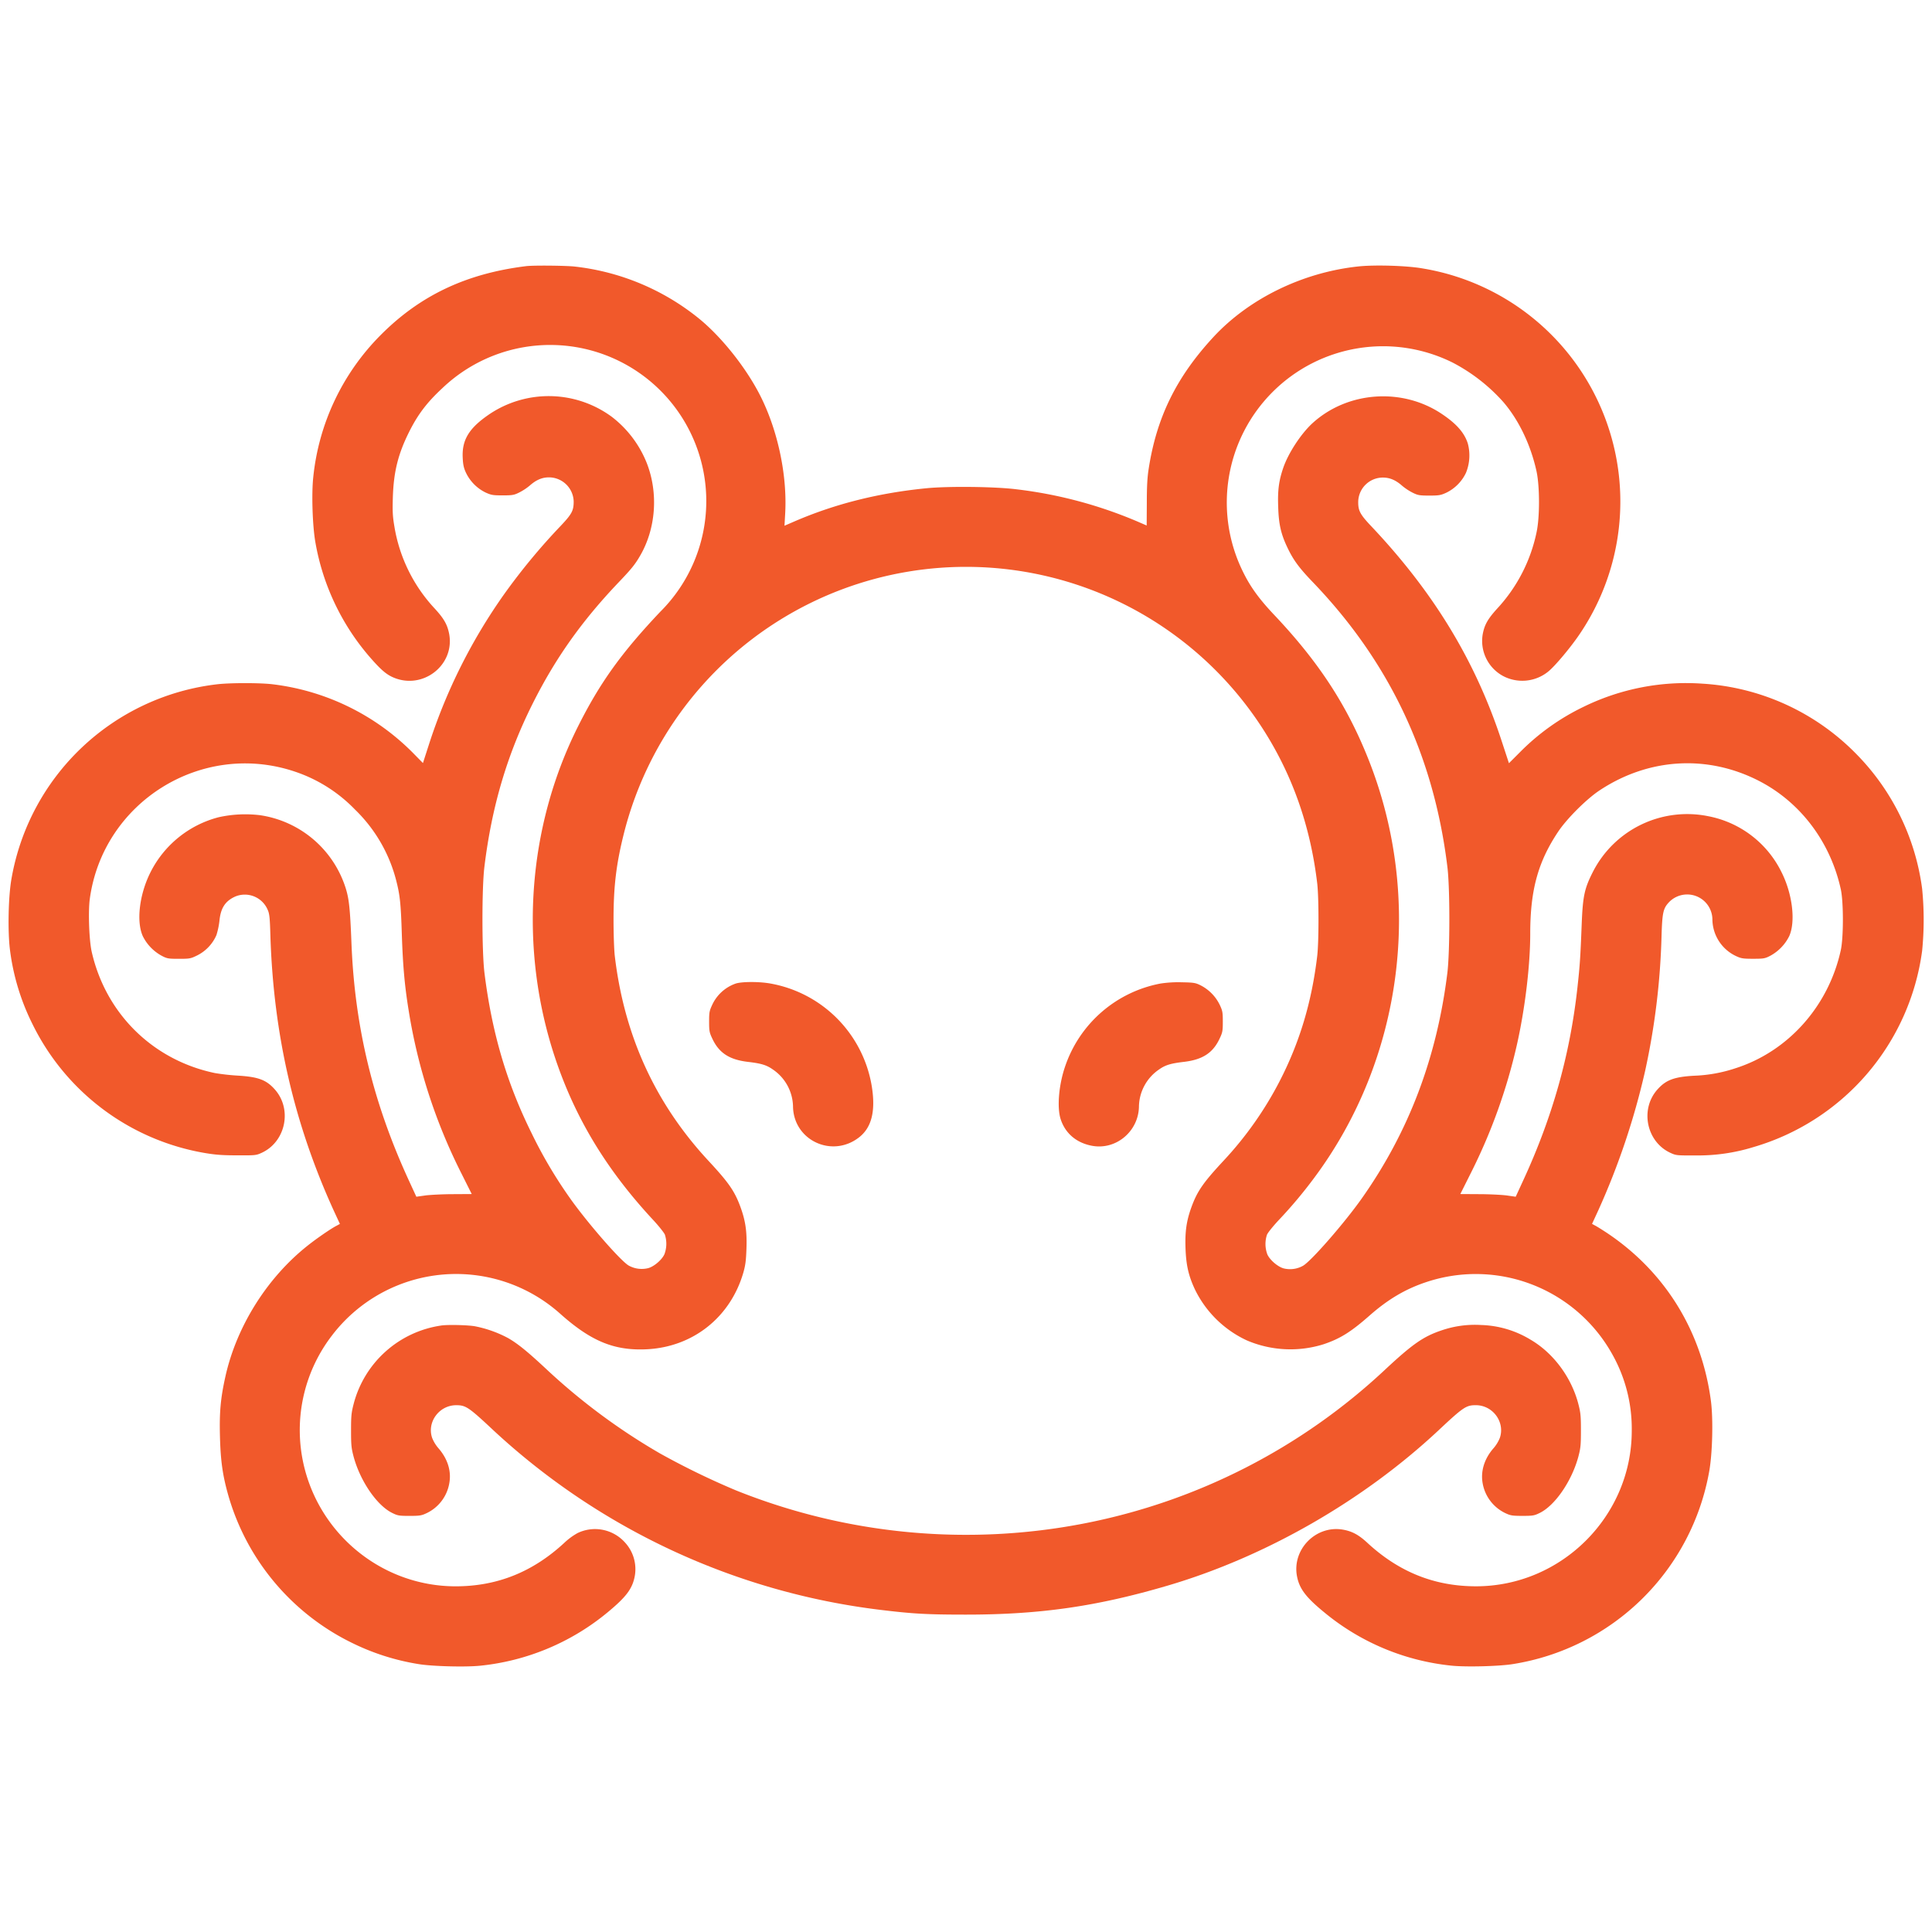 <svg id="Layer_1" data-name="Layer 1" xmlns="http://www.w3.org/2000/svg" viewBox="0 0 1080 1080"><defs><style>.cls-1{fill:#f1592b;}</style></defs><title>logo</title><path class="cls-1" d="M294,148.79c-33.38,4.14-59.16,16.34-81.2,38.5a131.42,131.42,0,0,0-37.7,79.59c-1,9.44-.4,27.22,1.21,36.31a132.72,132.72,0,0,0,30,63.65c6.22,7.19,9.38,10,13.29,11.74,16.46,7.31,34.53-6.5,31.54-23.94-1-5.35-2.82-8.69-8.17-14.5a88,88,0,0,1-22.5-45.81c-1-5.87-1.09-8.46-.86-16.46.46-14.21,2.94-24.11,9.09-36.43,4.89-9.78,10-16.52,18.65-24.52A87.27,87.27,0,0,1,369.07,342c-21.75,23-33.78,39.77-46,64.17C294.6,463,290,530.52,310.36,591.52,321.59,625.07,339,653.85,365.15,682c3.11,3.34,6,7,6.5,8.11a16.55,16.55,0,0,1-.23,11c-1.38,3.11-5.75,6.85-9,7.77a15,15,0,0,1-11-1.44c-4.6-2.7-23.25-24.11-32.86-37.75a254.84,254.84,0,0,1-21.52-36.49c-13.81-27.91-22.1-56.11-26.24-89.49-1.44-11.91-1.5-47.25,0-59.28,4.09-33.55,12.72-62.67,26.88-90.93,12.72-25.44,27.57-46.39,48.17-68,7.25-7.6,9.09-9.9,11.91-14.73,8.86-15.14,10.36-34.93,3.86-51.74A61,61,0,0,0,342,233a59.48,59.48,0,0,0-68.2-1.61c-11.51,7.77-15.65,14.39-15.14,24.52.17,3.8.58,5.75,1.84,8.4a23.67,23.67,0,0,0,10.93,11c3.17,1.44,4.14,1.61,9.55,1.61s6.39-.17,9.27-1.61a31.34,31.34,0,0,0,5.87-3.86c3.57-3.17,6.91-4.6,10.76-4.6a13.86,13.86,0,0,1,13.81,13.47c0,5.12-1,7-7.14,13.52a350.72,350.72,0,0,0-31.65,38.21,309.23,309.23,0,0,0-42.13,84.14l-3.34,10.36-6-6.1a132.81,132.81,0,0,0-78-37.93c-6.85-.86-23.88-.86-31.08,0A132.21,132.21,0,0,0,6.44,491.1c-1.78,9.84-2.19,29.41-.86,39.94A128.5,128.5,0,0,0,18.07,572.3a132,132,0,0,0,96.34,72.22c5.93,1,9.67,1.32,18.13,1.32,10.36.06,10.7,0,13.93-1.5,13.35-6.27,17-24.52,7-35.51-4.66-5.18-9.15-6.85-20.32-7.54a123.4,123.4,0,0,1-13-1.44c-34.53-7.19-60.89-33-68.83-67.56-1.5-6.39-2.07-22.39-1.15-29.58,7.25-54.27,62.38-88.74,114.35-71.48a83.51,83.51,0,0,1,33.9,21.29A84.32,84.32,0,0,1,221.68,493c1.9,7.54,2.42,12.49,2.94,29.18.58,17.5,1.55,28.54,3.74,42.13A310.06,310.06,0,0,0,258,656.09l5.7,11.39-10.19.06c-5.58,0-12.55.35-15.48.69l-5.29.75-4-8.69c-20.14-43.62-30.5-86.21-32.29-133.52-.75-18.76-1.32-24.29-3.22-30.33a59.23,59.23,0,0,0-47.94-40.75,68.76,68.76,0,0,0-23.08,1.15,59.29,59.29,0,0,0-38.1,30.79c-6.22,12.37-8,27.51-4.26,35.74a25.27,25.27,0,0,0,10.7,11c2.88,1.5,3.68,1.61,9.5,1.61,6,0,6.56-.12,10.19-1.9A22.81,22.81,0,0,0,121,522.69a43.49,43.49,0,0,0,1.67-7.94c.69-7.14,3.22-11,8.69-13.52a13.88,13.88,0,0,1,18.3,7.42c1,2.19,1.21,4.55,1.5,14.68,1.78,55,13.24,104.74,35.34,153.25l3.51,7.6-1.84,1c-3,1.5-11.34,7.25-16.17,11.11-22.73,18-39.77,45.18-46,73.2-2.65,11.91-3.4,19.62-3.05,33.26.35,13.93,1.5,22.1,4.78,33.55a132.33,132.33,0,0,0,68.43,81.78,130.82,130.82,0,0,0,37.7,12.14c7.42,1.27,26.36,1.78,34.59.92a132.68,132.68,0,0,0,71.25-29.87c10.42-8.63,13.81-13.18,15.14-20.2a22,22,0,0,0-5.58-18.93A22.47,22.47,0,0,0,322.85,857a36.82,36.82,0,0,0-7.42,5.47c-17.61,16.29-37.52,24.29-60.71,24.29-42.3,0-78.73-30.85-85.92-72.8a86.71,86.71,0,0,1,16.46-67A87.26,87.26,0,0,1,313,734.25c17.38,15.54,30.39,20.89,48.57,20,25.72-1.27,46.62-17.78,53.92-42.7,1.21-4.2,1.55-6.79,1.78-13.52.35-9.55-.52-15.48-3.28-23.13-3.28-9-6.56-13.75-18.07-26.13-29.75-32.11-47-70-52.26-114.47-.4-3.51-.69-12.55-.69-20.14,0-18.36,1.44-30.79,5.7-47.88A197.25,197.25,0,0,1,705.1,406.15c17,26,27.39,55.13,31.25,87.82.92,8.17.92,32.11,0,40.28-3.05,25.84-9.84,48.46-21.06,70.21a198.39,198.39,0,0,1-31.19,44.26C672.58,661.1,669.3,665.82,666,674.85c-2.76,7.65-3.63,13.58-3.28,23.13.35,9.32,1.67,15.19,5.29,22.9a60.65,60.65,0,0,0,28.89,28.37,61.92,61.92,0,0,0,43,2.19c9.27-3.11,15.25-6.85,25.78-16.11,10.24-9,19.91-14.73,31.48-18.59a87.3,87.3,0,0,1,104,40.11,84.83,84.83,0,0,1,11,43c0,47.71-39.31,86.9-87.07,86.9-23.19,0-43.1-8-60.71-24.29-4.89-4.55-8.69-6.56-13.93-7.42-15-2.42-28.2,11.16-25.44,26,1.32,7,4.89,11.8,15.37,20.37a132.55,132.55,0,0,0,71,29.7c8.23.86,27.16.35,34.59-.92A132.59,132.59,0,0,0,955.5,822.3c1.78-10.13,2.24-29.06.92-39.13-5.12-39-25.55-72.11-57.89-93.81-2.7-1.78-5.7-3.68-6.73-4.2l-1.84-1,3.51-7.6a409.11,409.11,0,0,0,26.13-77.75,401,401,0,0,0,9.21-75.51c.4-13.18.92-15.48,4.14-18.93a14.1,14.1,0,0,1,24.29,9.44,22.92,22.92,0,0,0,13.12,20.6c2.94,1.38,4,1.55,9.61,1.55,5.81,0,6.62-.12,9.5-1.61a25.27,25.27,0,0,0,10.7-11c3.68-8.17,1.84-23.6-4.26-35.74A57.71,57.71,0,0,0,955,456.28a59.16,59.16,0,0,0-64.4,30.79c-4.95,9.67-5.81,13.81-6.45,30.21-.69,17.84-1,22.5-2.36,34.82-4.14,37.58-14,72.57-30.5,108.19l-4,8.69-5.29-.75c-2.94-.35-9.9-.69-15.48-.69l-10.19-.06,5.7-11.39a313.1,313.1,0,0,0,25.9-71.94c4.55-20.14,7.48-44.43,7.48-62.21,0-24.34,4.32-40.11,15.6-57,4.83-7.25,15.71-18.13,23-23,27.57-18.36,60.77-20.26,89.72-5.18,23,12,39.54,34.13,45.29,60.37,1.55,7,1.55,26.93,0,34-6.85,31.36-29.47,56.69-59,66.07a82.05,82.05,0,0,1-23,4.14c-11.11.63-15.71,2.36-20.37,7.54-10,11-6.39,29.24,7,35.51,3.22,1.5,3.57,1.55,13.93,1.5a104.83,104.83,0,0,0,32.4-4.6,132.59,132.59,0,0,0,94.5-109.75,175.39,175.39,0,0,0,0-34.76,131.8,131.8,0,0,0-37.12-75.62,131.47,131.47,0,0,0-85.86-39A130.31,130.31,0,0,0,885,395.22a127.93,127.93,0,0,0-35.39,25.32l-6.1,6.1L839.36,414c-14.73-44.83-38-83-72.86-119.88-6.1-6.45-7.25-8.57-7.25-13.29a13.79,13.79,0,0,1,13.81-13.87c3.86,0,7.19,1.44,10.76,4.6a31.34,31.34,0,0,0,5.87,3.86c2.88,1.44,3.86,1.61,9.27,1.61s6.39-.17,9.55-1.61a23.67,23.67,0,0,0,10.93-11,25.72,25.72,0,0,0,1.09-16.46c-1.9-6-6.27-11-14.39-16.46-22.21-15-52.89-12.83-72.51,5.12-6.39,5.87-13.47,16.69-16.29,24.92-2.47,7.25-3.17,12.55-2.82,21.81.29,10,1.61,15.6,5.7,23.88,3.11,6.27,6.22,10.47,13.87,18.42,42.76,44.6,67.45,97,75,158.89,1.5,12,1.44,47.36,0,59.28-5.87,47.48-21.58,88.86-47.77,126-9.55,13.58-28.31,35.11-32.92,37.75a14.8,14.8,0,0,1-10.93,1.44c-3.22-.92-7.6-4.66-9-7.77a16.55,16.55,0,0,1-.23-11c.46-1.15,3.4-4.78,6.5-8.11a256.32,256.32,0,0,0,19.91-23.71c49.55-66.47,61.23-155.9,30.44-233.65-12.09-30.56-28-54.9-53.23-81.49-8-8.52-12.89-15.19-17-23.6A87.36,87.36,0,0,1,812.2,202.77a99.58,99.58,0,0,1,28.08,21.87c8.75,10.13,15.42,24.11,18.65,38.85,1.84,8.57,1.84,25.78,0,34.13A89.52,89.52,0,0,1,837,340.14c-5.35,5.87-7.19,9.15-8.17,14.5a22.27,22.27,0,0,0,11.39,23.25,23,23,0,0,0,25.38-2.59c3.8-3.11,12.72-13.75,17.67-21.18a132.08,132.08,0,0,0-88.05-204.07c-8.75-1.55-26.36-2.07-35.51-1.15-31.19,3.22-61.29,17.84-81.32,39.42-20.78,22.44-31.88,45-36.31,74-.75,4.78-1,10.07-1,19L641,293.76l-5.18-2.24a245.76,245.76,0,0,0-67.62-18c-11.91-1.5-37.58-1.78-49.9-.63-26.76,2.59-51.28,8.69-74.07,18.53l-5.7,2.47.4-7c1.21-22.16-4.55-48.17-15-67.74-8.11-15.19-21.18-31.31-33.21-41.09A133.81,133.81,0,0,0,321.18,149C316,148.45,297.88,148.27,294,148.79Z"/><path class="cls-1" d="M411.13,549.86a22.74,22.74,0,0,0-12.95,11.74c-1.61,3.45-1.78,4.2-1.78,9.5s.17,6.1,1.84,9.61c3.74,7.94,9.55,11.68,19.91,12.89,7.31.86,10.3,1.73,13.81,4.2a25.62,25.62,0,0,1,11.34,20.49c.12,19.11,21.81,29.35,37,17.44,7-5.52,9.27-14.73,7-28.66A69.86,69.86,0,0,0,430.7,549.8C424.31,548.65,414.47,548.7,411.13,549.86Z"/><path class="cls-1" d="M648.76,549.8a70,70,0,0,0-53.46,46.67c-3.45,10.19-4.43,22.39-2.47,28.89,2.53,8.11,8.86,13.52,17.61,15.14,13.52,2.53,26.19-8.23,26.24-22.21A25.62,25.62,0,0,1,648,597.79c3.51-2.47,6.5-3.34,13.81-4.2,10.36-1.21,16.17-4.95,19.91-12.89,1.67-3.51,1.84-4.32,1.84-9.61s-.17-6.1-1.78-9.5a24,24,0,0,0-10.59-10.76c-2.88-1.44-3.86-1.61-10.65-1.73A66.71,66.71,0,0,0,648.76,549.8Z"/><path class="cls-1" d="M246.48,741a59.38,59.38,0,0,0-48.74,43.62c-1.32,5.06-1.5,6.85-1.5,15s.17,9.9,1.44,14.68c3.68,13.64,13,27.22,21.52,31.42,3.11,1.55,3.91,1.67,9.73,1.67,5.64,0,6.68-.17,9.5-1.5a22.74,22.74,0,0,0,12.72-16.69c1.27-6.85-.92-13.75-6.1-19.68a20.34,20.34,0,0,1-3.51-5.81c-2.94-8.81,4-18.19,13.47-18.19,5.35,0,6.91,1,20.78,14A386.22,386.22,0,0,0,492.22,899.93c18.07,2.19,25.9,2.65,47.77,2.65,41.55,0,73.26-4.6,112.8-16.23C707.34,870.29,762,839,804.2,799.51c13.87-13,15.42-14,20.78-14,9.5,0,16.4,9.38,13.47,18.19a20.34,20.34,0,0,1-3.51,5.81c-5.24,5.93-7.37,13.06-6.1,19.8a22.83,22.83,0,0,0,12.72,16.57c2.82,1.32,3.86,1.5,9.5,1.5,5.81,0,6.62-.12,9.73-1.67,8.52-4.2,17.84-17.78,21.52-31.42,1.27-4.78,1.44-6.62,1.44-14.68s-.17-9.9-1.5-15c-3.91-14.79-13.93-28.26-26.59-35.68A56.17,56.17,0,0,0,828,740.69a57.18,57.18,0,0,0-22.16,3c-10.13,3.4-16.17,7.6-31.42,21.81a341.6,341.6,0,0,1-168.22,86.09,345.51,345.51,0,0,1-194.81-18.47A427,427,0,0,1,369,812.51a347.89,347.89,0,0,1-63.42-47c-10.59-9.9-16.11-14.39-21.52-17.5a66.1,66.1,0,0,0-18.59-6.62C261.51,740.69,249.94,740.4,246.48,741Z"/></svg>